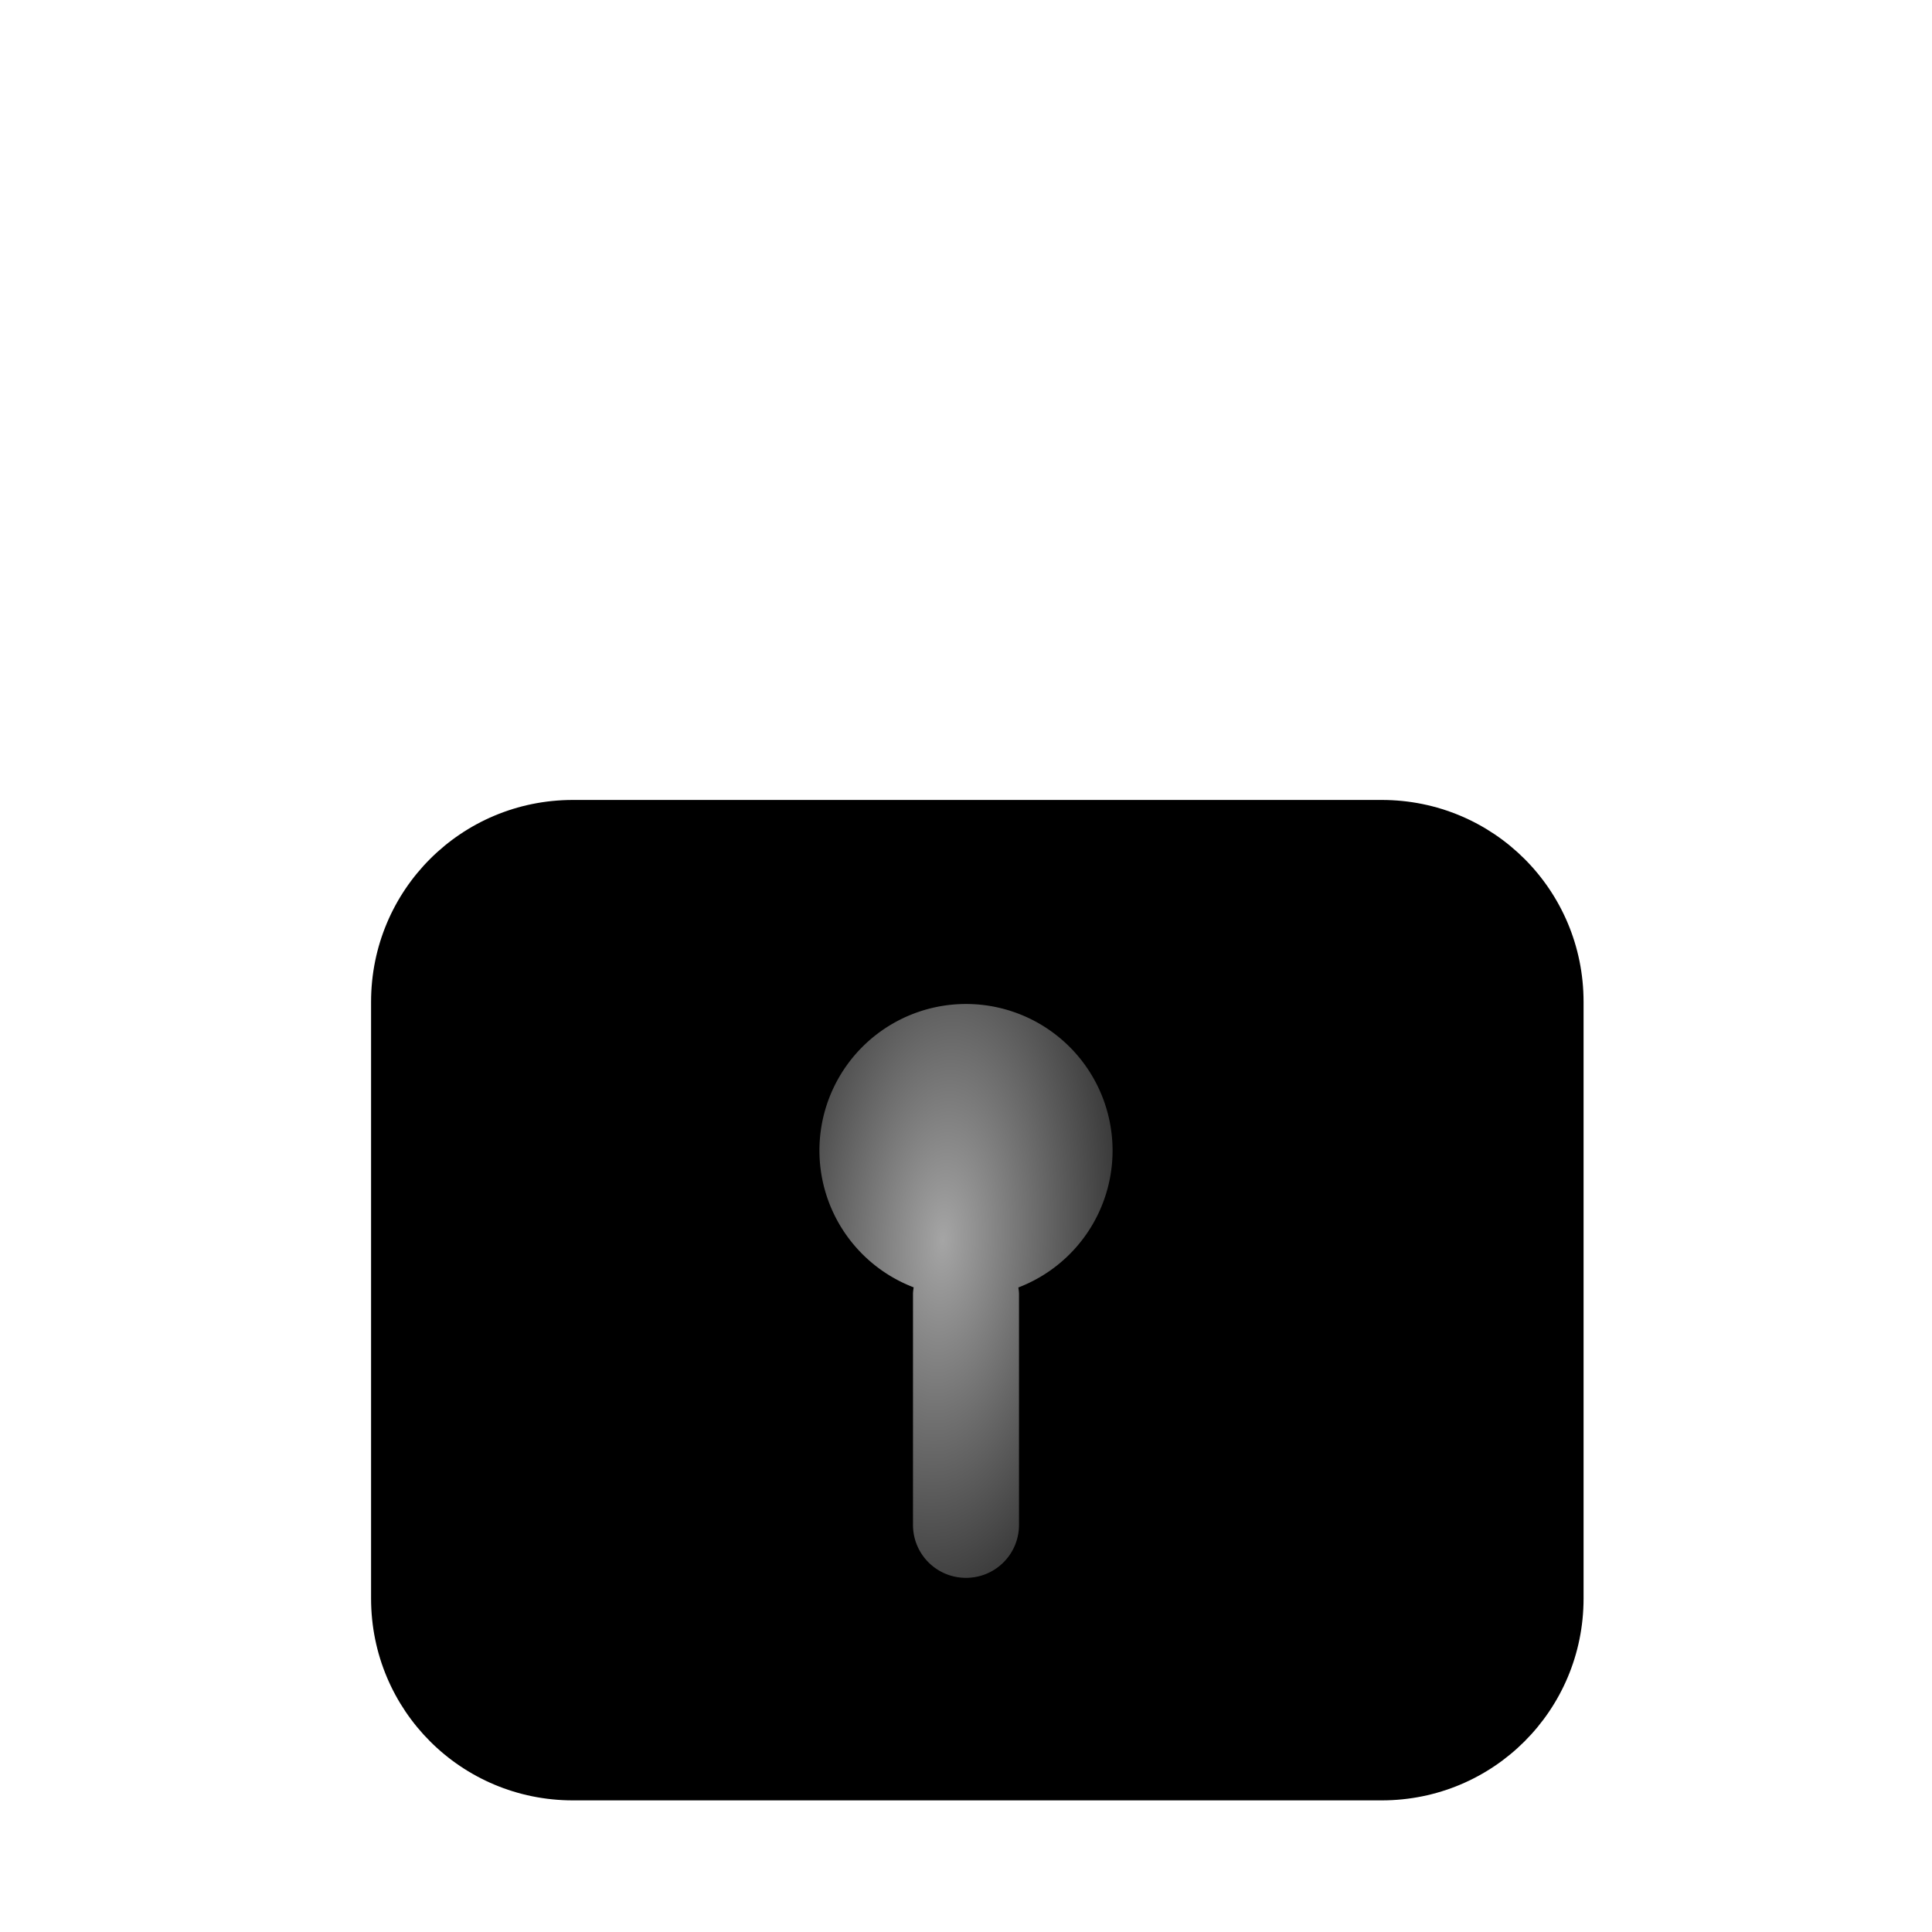 <?xml version="1.0" encoding="UTF-8" standalone="no"?>
<!-- Created with Inkscape (http://www.inkscape.org/) -->

<svg
   xmlns:dc="http://purl.org/dc/elements/1.1/"
   xmlns:cc="http://creativecommons.org/ns#"
   xmlns:rdf="http://www.w3.org/1999/02/22-rdf-syntax-ns#"
   xmlns:svg="http://www.w3.org/2000/svg"
   xmlns="http://www.w3.org/2000/svg"
   xmlns:xlink="http://www.w3.org/1999/xlink"
   xmlns:sodipodi="http://sodipodi.sourceforge.net/DTD/sodipodi-0.dtd"
   xmlns:inkscape="http://www.inkscape.org/namespaces/inkscape"
   width="512"
   height="512"
   viewBox="0 0 512 512"
   id="svg2"
   version="1.1"
   inkscape:version="0.91 r13725"
   sodipodi:docname="lock.svg"
   inkscape:export-filename="/home/gkanwar/the-elements/TheElements-dev/res/drawable/lock.png"
   inkscape:export-xdpi="90"
   inkscape:export-ydpi="90">
  <defs
     id="defs4">
    <linearGradient
       inkscape:collect="always"
       id="linearGradient7573">
      <stop
         style="stop-color:#a5a5a5;stop-opacity:1;"
         offset="0"
         id="stop7575" />
      <stop
         style="stop-color:#a5a5a5;stop-opacity:0;"
         offset="1"
         id="stop7577" />
    </linearGradient>
    <mask
       maskUnits="userSpaceOnUse"
       id="mask6321">
      <rect
         style="opacity:1;fill:#ffffff;fill-opacity:1;stroke:none;stroke-width:1;stroke-linecap:butt;stroke-linejoin:miter;stroke-miterlimit:4;stroke-dasharray:none;stroke-opacity:1"
         id="rect6323"
         width="30.786"
         height="24.174"
         x="16.323"
         y="991.823"
         ry="0" />
    </mask>
    <mask
       maskUnits="userSpaceOnUse"
       id="mask7420">
      <rect
         ry="0"
         y="985.211"
         x="7.851"
         height="30.786"
         width="48.762"
         id="rect7422"
         style="opacity:1;fill:#ffffff;fill-opacity:1;stroke:none;stroke-width:1;stroke-linecap:butt;stroke-linejoin:miter;stroke-miterlimit:4;stroke-dasharray:none;stroke-opacity:1" />
    </mask>
    <filter
       inkscape:menu-tooltip="In and out glow with a possible offset and colorizable flood"
       inkscape:menu="Shadows and Glows"
       inkscape:label="Cutout Glow"
       style="color-interpolation-filters:sRGB"
       id="filter7556"
       x="-0.75"
       y="-0.75"
       width="3"
       height="2">
      <feOffset
         dy="0"
         dx="0"
         id="feOffset7558" />
      <feGaussianBlur
         stdDeviation="3"
         result="blur"
         id="feGaussianBlur7560" />
      <feFlood
         flood-color="rgb(0,0,0)"
         flood-opacity="1"
         result="flood"
         id="feFlood7562" />
      <feComposite
         in="flood"
         in2="SourceGraphic"
         operator="in"
         result="composite"
         id="feComposite7564" />
      <feBlend
         in="blur"
         in2="composite"
         mode="normal"
         id="feBlend7566" />
    </filter>
    <radialGradient
       inkscape:collect="always"
       xlink:href="#linearGradient7573"
       id="radialGradient7579"
       cx="28.697"
       cy="1027.337"
       fx="28.697"
       fy="1027.337"
       r="4.855"
       gradientTransform="matrix(-14.497,-0.816,1.738,-30.89,-1119.604,32626.968)"
       gradientUnits="userSpaceOnUse" />
    <filter
       inkscape:menu-tooltip="In and out glow with a possible offset and colorizable flood"
       inkscape:menu="Shadows and Glows"
       inkscape:label="Cutout Glow"
       style="color-interpolation-filters:sRGB;"
       id="filter4291"
       x="-0.2"
       y="-0.2"
       width="1.4"
       height="1.4">
      <feOffset
         dy="3"
         dx="3"
         id="feOffset4293" />
      <feGaussianBlur
         stdDeviation="20"
         result="blur"
         id="feGaussianBlur4295" />
      <feFlood
         flood-color="rgb(0,0,0)"
         flood-opacity="1"
         result="flood"
         id="feFlood4297" />
      <feComposite
         in="flood"
         in2="SourceGraphic"
         operator="in"
         result="composite"
         id="feComposite4299" />
      <feBlend
         in="blur"
         in2="composite"
         mode="normal"
         id="feBlend4301" />
    </filter>
  </defs>
  <sodipodi:namedview
     id="base"
     pagecolor="#ffffff"
     bordercolor="#666666"
     borderopacity="1.0"
     inkscape:pageopacity="0.0"
     inkscape:pageshadow="2"
     inkscape:zoom="0.85557159"
     inkscape:cx="309.94312"
     inkscape:cy="254.3391"
     inkscape:document-units="px"
     inkscape:current-layer="layer1"
     showgrid="false"
     units="px"
     inkscape:window-width="1920"
     inkscape:window-height="1025"
     inkscape:window-x="0"
     inkscape:window-y="27"
     inkscape:window-maximized="1" />
  <g
     inkscape:label="Layer 1"
     inkscape:groupmode="layer"
     id="layer1"
     transform="translate(0,-540.362)"
     style="display:inline">
    <path
       style="opacity:1;fill:#000000;fill-opacity:1;stroke:none;stroke-width:64;stroke-linecap:butt;stroke-linejoin:miter;stroke-miterlimit:4;stroke-dasharray:none;stroke-opacity:0.118;filter:url(#filter4291)"
       mask="none"
       d="m 148.843,749.356 214.314,0 c 29.642,0 53.505,23.863 53.505,53.505 l 0,158.114 c 0,29.642 -23.863,53.505 -53.505,53.505 l -214.314,0 c -29.642,0 -53.505,-23.863 -53.505,-53.505 l 0,-158.114 c 0,-29.642 23.863,-53.505 53.505,-53.505 z"
       id="rect4155"
       inkscape:connector-curvature="0" />
    <path
       style="opacity:1;fill:url(#radialGradient7579);fill-opacity:1;stroke:none;stroke-width:6;stroke-linecap:butt;stroke-linejoin:miter;stroke-miterlimit:4;stroke-dasharray:none;stroke-opacity:1;"
       d="m 256,806.428 a 38.844,38.844 0 0 1 38.844,38.859 38.844,38.844 0 0 1 -24.969,36.266 c 0.072,0.576 0.172,1.15 0.172,1.75 l 0,61.156 c 0,7.783 -6.263,14.047 -14.047,14.047 -7.784,0 -14.047,-6.264 -14.047,-14.047 l 0,-61.156 c 0,-0.608 0.097,-1.19 0.172,-1.782 a 38.844,38.844 0 0 1 -24.969,-36.234 38.844,38.844 0 0 1 38.844,-38.859 z"
       id="path6329"
       inkscape:connector-curvature="0" />
    <path
       style="opacity:1;fill:none;fill-opacity:1;stroke:#000000;stroke-width:6;stroke-linecap:butt;stroke-linejoin:miter;stroke-miterlimit:4;stroke-dasharray:none;stroke-opacity:1;filter:url(#filter7556)"
       mask="url(#mask7420)"
       d="m 29.417,995.129 5.166,0 c 4.979,0 8.988,4.009 8.988,8.988 l 0,21.282 c 0,4.979 -4.009,8.988 -8.988,8.988 l -5.166,0 c -4.979,0 -8.988,-4.009 -8.988,-8.988 l 0,-21.282 c 0,-4.979 4.009,-8.988 8.988,-8.988 z"
       id="rect4157"
       inkscape:connector-curvature="0"
       transform="matrix(8,0,0,8,0,-7358.787)" />
  </g>
</svg>
